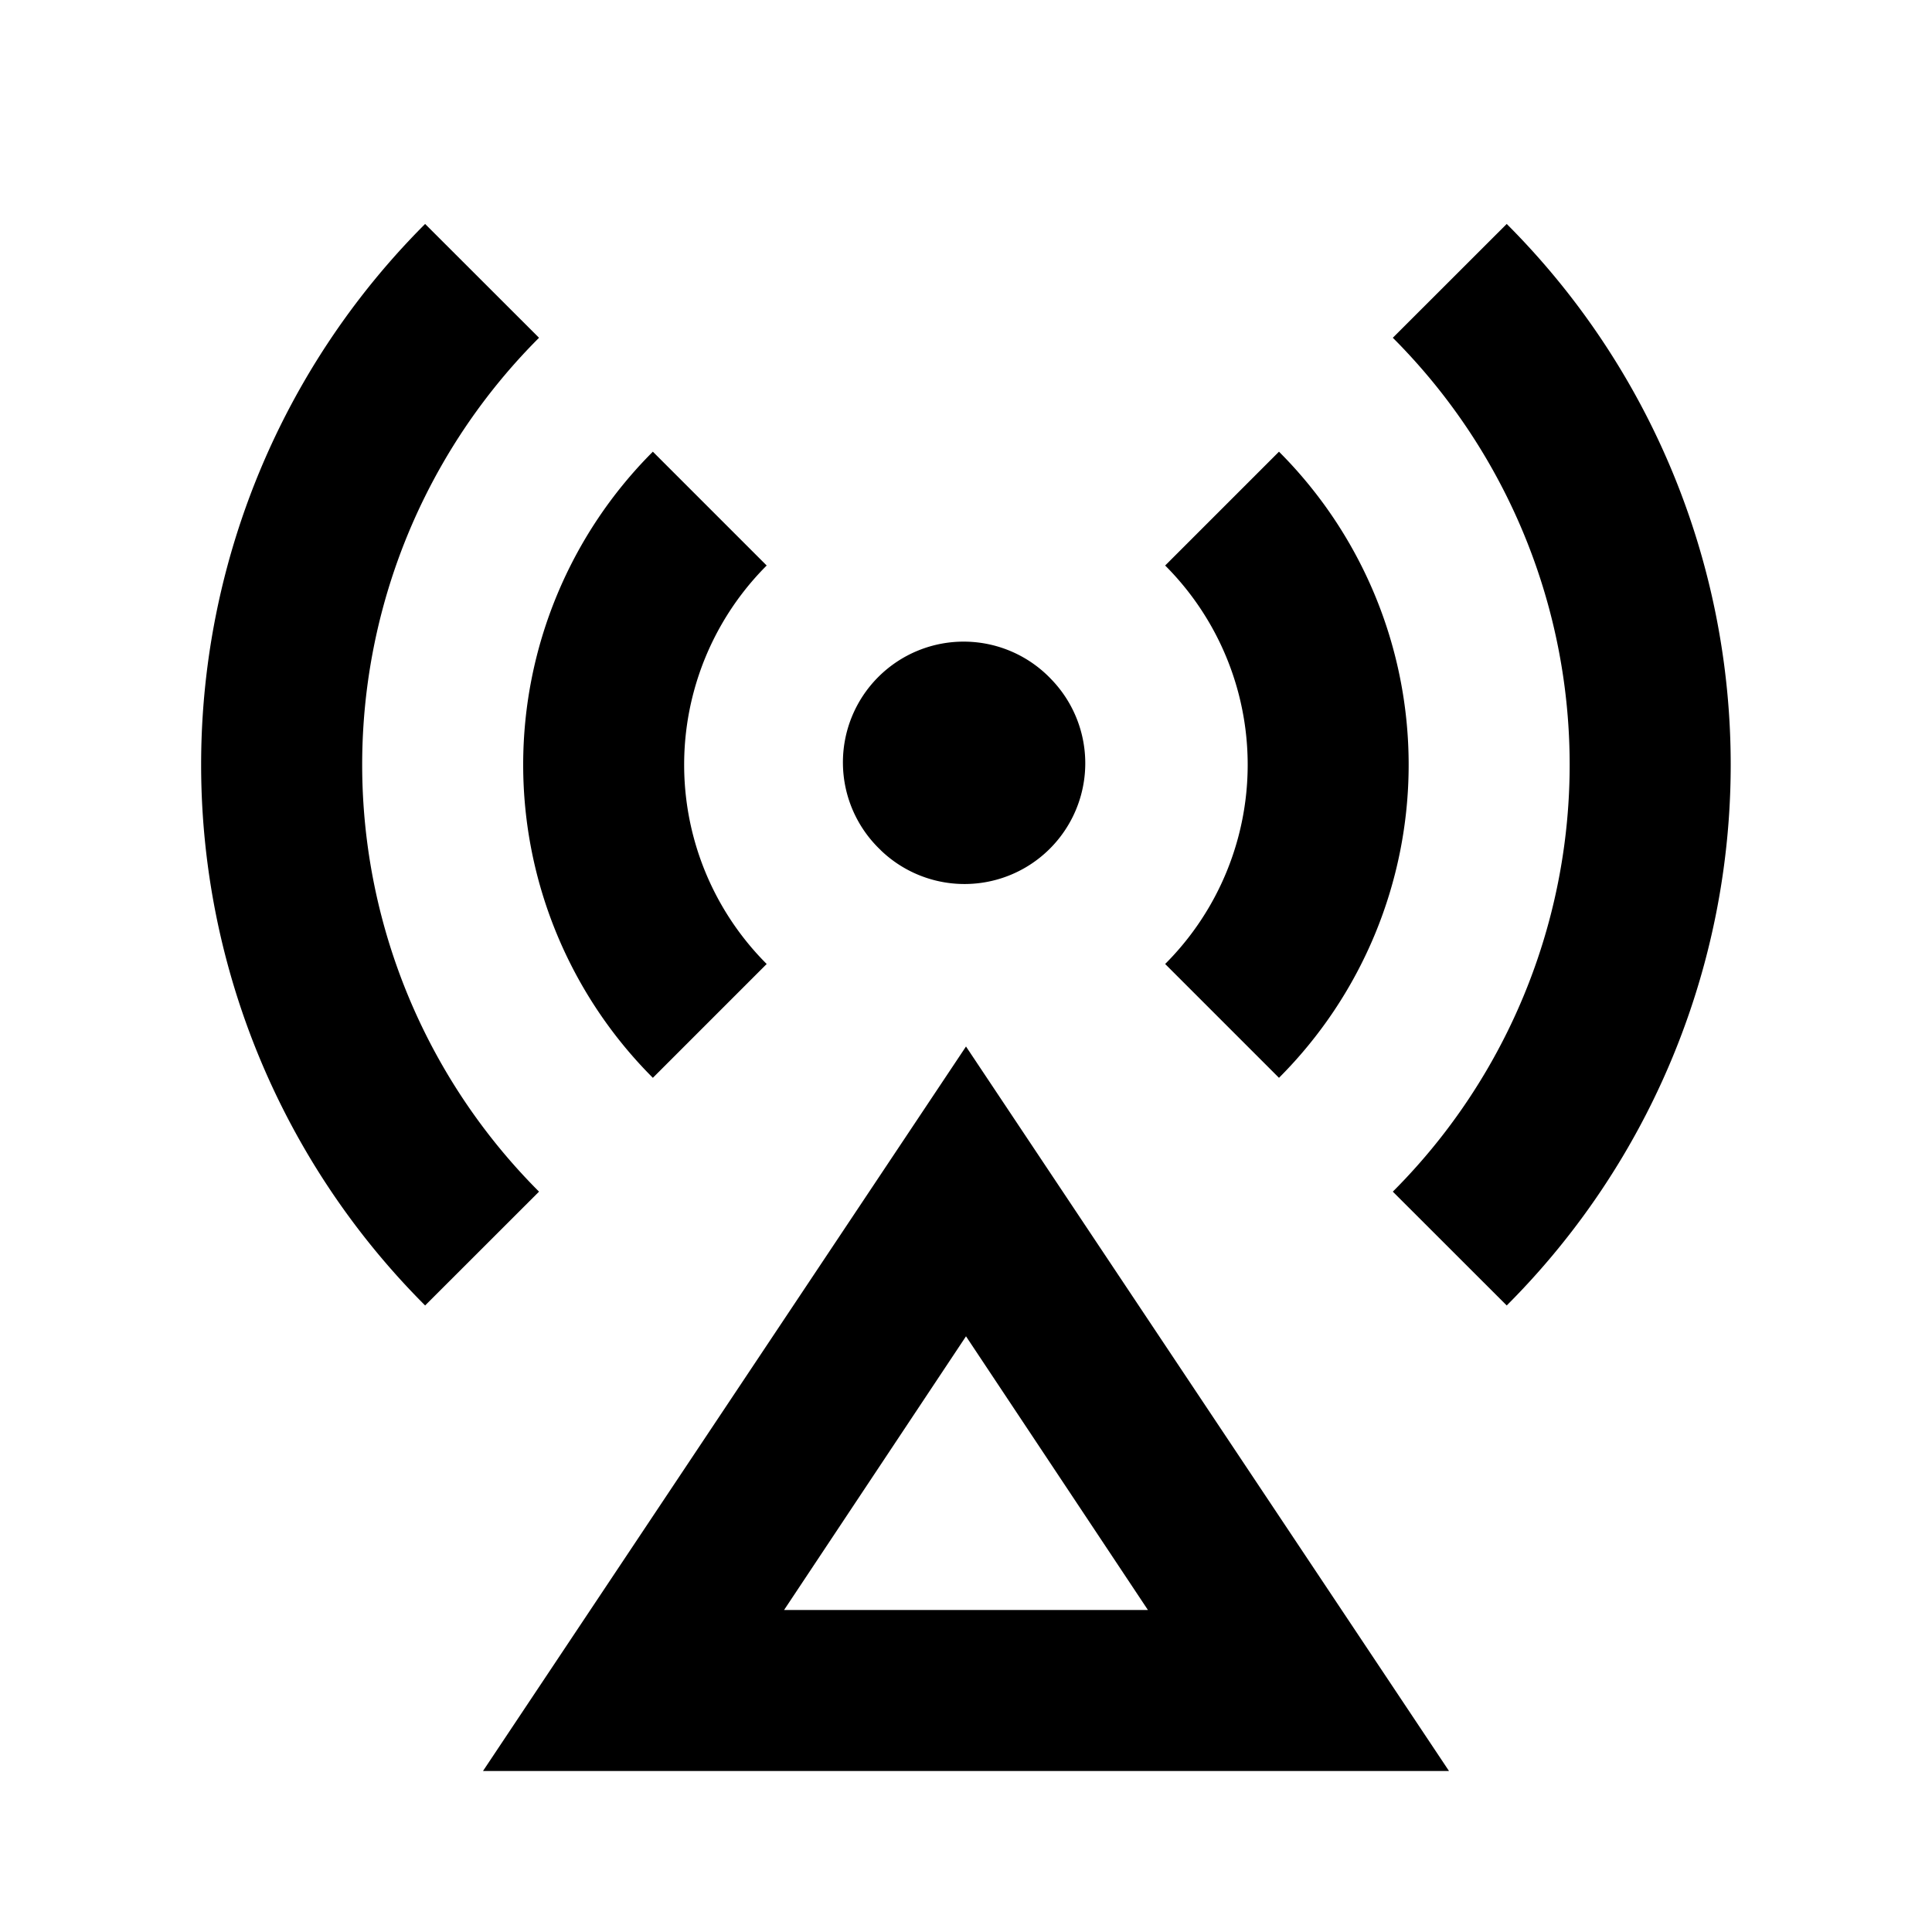 <svg xmlns="http://www.w3.org/2000/svg" width="1em" height="1em" viewBox="0 0 24 24"><path fill="currentColor" d="m12 13l6 9H6l6-9Zm0 3.6L9.74 20h4.52L12 16.6Zm-1.06-6.04a1.5 1.5 0 1 1 2.121-2.12a1.5 1.5 0 0 1-2.122 2.12ZM5.281 2.782l1.415 1.414a7.5 7.5 0 0 0 0 10.607l-1.415 1.414a9.5 9.5 0 0 1 0-13.435Zm13.436 0a9.5 9.5 0 0 1 0 13.435l-1.415-1.414a7.5 7.5 0 0 0 0-10.607l1.415-1.414ZM8.11 5.611l1.414 1.414a3.5 3.5 0 0 0 0 4.95L8.11 13.389a5.5 5.5 0 0 1 0-7.778Zm7.778 0a5.5 5.5 0 0 1 0 7.778l-1.414-1.414a3.5 3.5 0 0 0 0-4.95l1.414-1.414Z"/></svg>